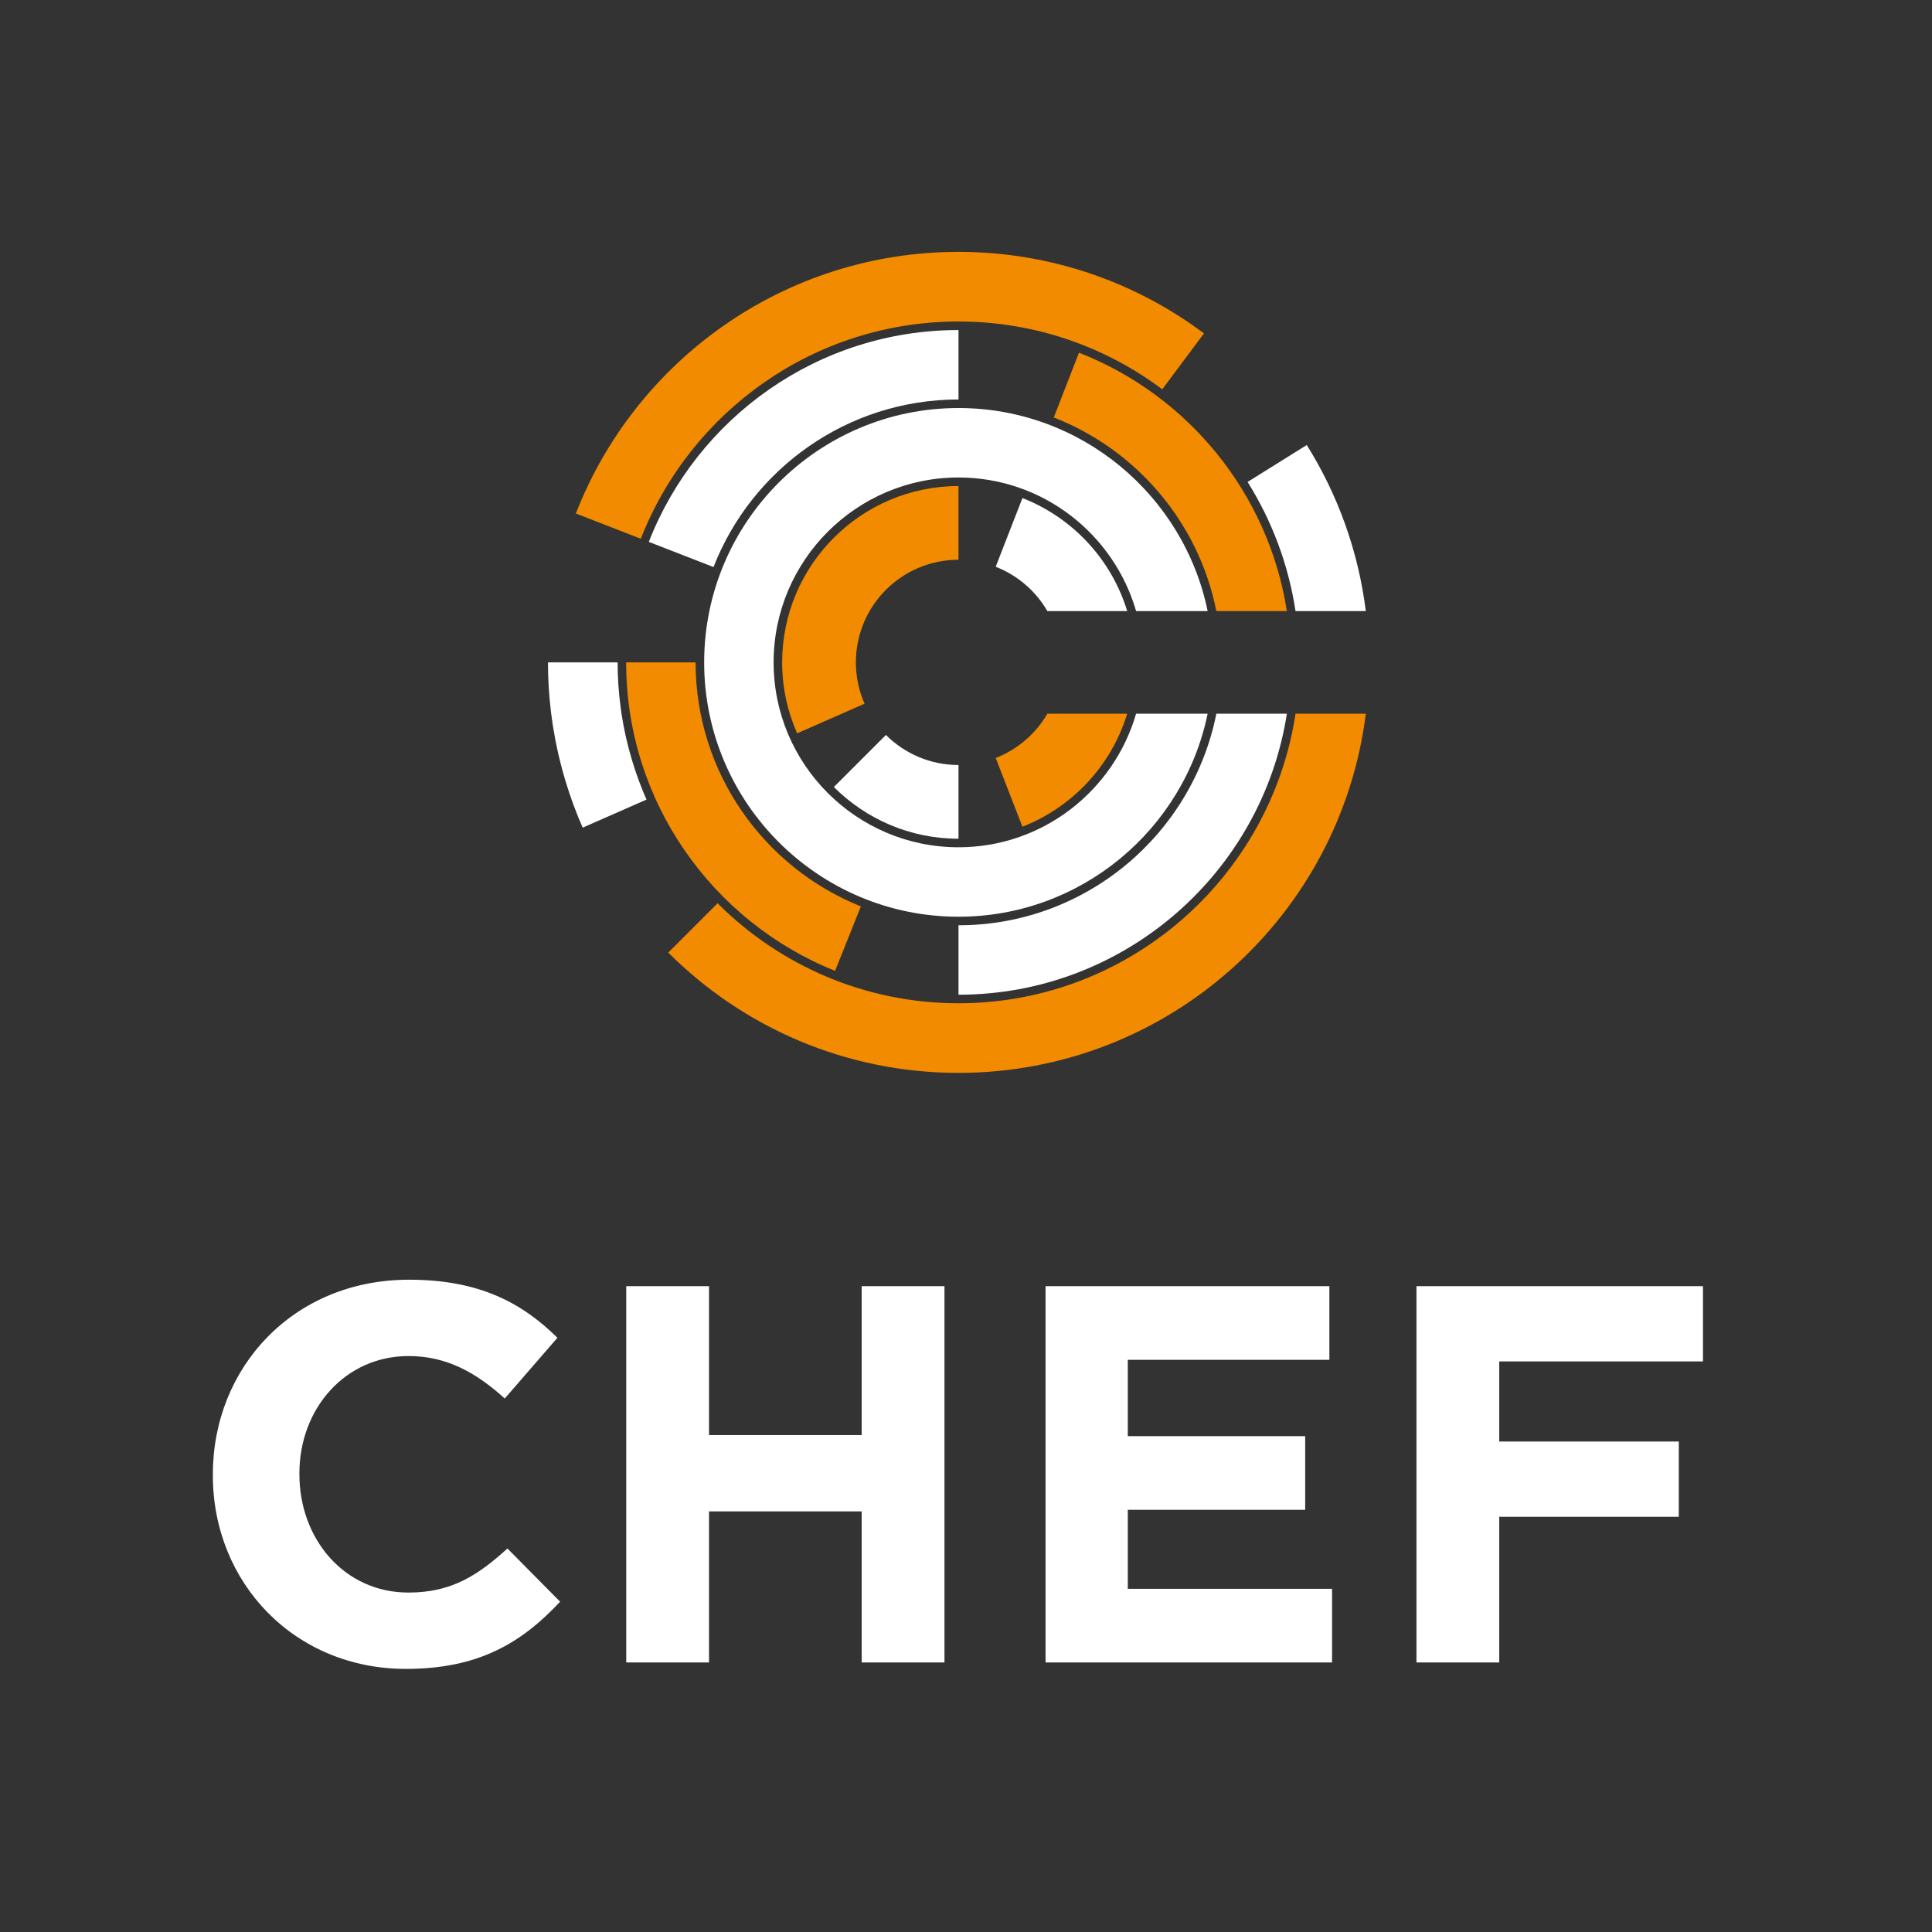<?xml version="1.0" encoding="UTF-8" standalone="no"?>
<svg width="300px" height="300px" viewBox="0 0 300 300" version="1.1" xmlns="http://www.w3.org/2000/svg" xmlns:xlink="http://www.w3.org/1999/xlink" xmlns:sketch="http://www.bohemiancoding.com/sketch/ns">
    <rect x="0" y="0" width="300" height="300" fill="#333333" stroke="none"/>
    <title>A4@2x</title>
    <description>Created with Sketch (http://www.bohemiancoding.com/sketch)</description>
    <defs></defs>
    <g id="Page-1" stroke="none" stroke-width="1" fill="none" fill-rule="evenodd" sketch:type="MSPage">
        <g id="A4" sketch:type="MSArtboardGroup">
            <g id="logo" sketch:type="MSLayerGroup" transform="translate(33, 39)">
                <g id="Group" transform="translate(0.335, 159.462)" fill="#FFFFFF" sketch:type="MSShapeGroup">
                    <path d="M-0.283,30.634 L-0.283,30.468 C-0.283,13.857 12.238,0.251 30.184,0.251 C41.203,0.251 47.796,3.924 53.223,9.266 L45.042,18.698 C40.535,14.608 35.944,12.104 30.101,12.104 C20.251,12.104 13.157,20.284 13.157,30.3 L13.157,30.467 C13.157,40.483 20.085,48.83 30.101,48.83 C36.779,48.83 40.869,46.159 45.459,41.985 L53.639,50.249 C47.63,56.676 40.951,60.682 29.683,60.682 C12.489,60.684 -0.283,47.413 -0.283,30.634 L-0.283,30.634 Z" id="Shape"></path>
                    <path d="M63.907,1.253 L76.761,1.253 L76.761,24.375 L100.467,24.375 L100.467,1.253 L113.321,1.253 L113.321,59.683 L100.467,59.683 L100.467,36.227 L76.761,36.227 L76.761,59.683 L63.907,59.683 L63.907,1.253 L63.907,1.253 Z" id="Shape"></path>
                    <path d="M129.016,1.253 L173.089,1.253 L173.089,12.689 L141.788,12.689 L141.788,24.542 L169.333,24.542 L169.333,35.977 L141.788,35.977 L141.788,48.248 L173.507,48.248 L173.507,59.684 L129.016,59.684 L129.016,1.253 L129.016,1.253 Z" id="Shape"></path>
                    <path d="M186.612,1.253 L231.102,1.253 L231.102,12.939 L199.467,12.939 L199.467,25.377 L227.347,25.377 L227.347,37.063 L199.467,37.063 L199.467,59.684 L186.612,59.684 L186.612,1.253 L186.612,1.253 Z" id="Shape"></path>
                </g>
                <path d="M115.835,92.565 C100.003,92.565 87.125,79.685 87.125,63.853 C87.125,48.022 100.005,35.143 115.835,35.143 C128.902,35.143 139.949,43.92 143.412,55.885 L154.522,55.885 C150.826,37.915 134.884,24.359 115.835,24.359 C94.058,24.359 76.342,42.075 76.342,63.852 C76.342,85.629 94.058,103.347 115.835,103.347 C134.884,103.347 150.826,89.791 154.522,71.82 L143.412,71.82 C139.949,83.787 128.9,92.565 115.835,92.565 L115.835,92.565 Z" id="Shape" fill="#FFFFFF" sketch:type="MSShapeGroup"></path>
                <path d="M96.482,83.207 C101.44,88.165 108.285,91.236 115.835,91.236 L115.835,79.79 C111.435,79.79 107.45,78.006 104.567,75.123 L96.482,83.207 L96.482,83.207 Z" id="Shape" fill="#FFFFFF" sketch:type="MSShapeGroup"></path>
                <path d="M88.452,63.853 C88.452,67.773 89.286,71.499 90.776,74.873 L101.247,70.269 C100.382,68.307 99.899,66.137 99.899,63.855 C99.899,55.053 107.033,47.919 115.833,47.919 L115.833,36.472 C100.736,36.471 88.452,48.755 88.452,63.853 L88.452,63.853 Z" id="Shape" fill="#F38B00" sketch:type="MSShapeGroup"></path>
                <path d="M125.764,38.337 L121.612,49.008 C125.001,50.329 127.831,52.771 129.634,55.887 L142.033,55.887 C139.583,47.849 133.529,41.37 125.764,38.337 L125.764,38.337 Z" id="Shape" fill="#FFFFFF" sketch:type="MSShapeGroup"></path>
                <path d="M121.612,78.7 L125.764,89.372 C133.529,86.337 139.581,79.859 142.031,71.822 L129.633,71.822 C127.83,74.936 125.001,77.378 121.612,78.7 L121.612,78.7 Z" id="Shape" fill="#F38B00" sketch:type="MSShapeGroup"></path>
                <path d="M65.176,79.171 C64.993,78.572 64.822,77.968 64.661,77.36 C64.651,77.323 64.642,77.287 64.632,77.249 C64.484,76.687 64.346,76.122 64.216,75.554 C64.19,75.44 64.165,75.323 64.141,75.207 C64.033,74.718 63.931,74.229 63.836,73.736 C63.795,73.518 63.757,73.298 63.719,73.079 C63.649,72.685 63.58,72.293 63.52,71.898 C63.468,71.561 63.423,71.222 63.378,70.883 C63.068,68.575 62.899,66.23 62.902,63.852 L52.09,63.852 C52.087,66.444 52.249,69.004 52.554,71.526 L52.553,71.526 C52.56,71.582 52.569,71.636 52.576,71.692 C52.66,72.38 52.754,73.065 52.862,73.747 C52.891,73.935 52.925,74.12 52.956,74.308 C53.049,74.869 53.145,75.428 53.253,75.983 C53.31,76.279 53.374,76.573 53.435,76.866 C53.528,77.308 53.621,77.751 53.721,78.191 C53.81,78.579 53.908,78.962 54.005,79.347 C54.092,79.693 54.176,80.038 54.269,80.379 C54.391,80.834 54.522,81.286 54.654,81.737 C54.709,81.926 54.756,82.117 54.814,82.304 L54.82,82.302 C55.567,84.773 56.45,87.183 57.479,89.516 L67.387,85.158 C66.532,83.222 65.797,81.221 65.176,79.171 L65.176,79.171 L65.176,79.171 Z" id="Shape" fill="#FFFFFF" sketch:type="MSShapeGroup"></path>
                <path d="M115.835,116.787 C101.241,116.787 88.012,110.845 78.429,101.259 L70.769,108.919 C82.304,120.456 98.233,127.597 115.835,127.597 C148.341,127.597 175.162,103.265 179.083,71.822 L168.169,71.822 C164.314,97.243 142.314,116.787 115.835,116.787 L115.835,116.787 Z" id="Shape" fill="#F38B00" sketch:type="MSShapeGroup"></path>
                <path d="M115.835,10.922 C127.691,10.922 138.646,14.841 147.477,21.451 L153.955,12.767 C143.324,4.82 130.13,0.111 115.835,0.111 C88.786,0.111 65.676,16.96 56.419,40.735 L66.506,44.66 C74.208,24.933 93.414,10.922 115.835,10.922 L115.835,10.922 Z" id="Shape" fill="#F38B00" sketch:type="MSShapeGroup"></path>
                <path d="M168.168,55.887 L179.081,55.887 C177.912,46.506 174.703,37.759 169.913,30.102 L160.724,35.836 C164.477,41.826 167.066,48.614 168.168,55.887 L168.168,55.887 Z" id="Shape" fill="#FFFFFF" sketch:type="MSShapeGroup"></path>
                <path d="M155.873,55.887 L166.823,55.887 C163.966,37.526 151.391,22.346 134.544,15.768 L130.631,25.824 C143.446,30.825 153.138,42.113 155.873,55.887 L155.873,55.887 Z" id="Shape" fill="#F38B00" sketch:type="MSShapeGroup"></path>
                <path d="M115.835,23.032 L115.835,23.032 L115.836,12.249 C115.836,12.249 115.836,12.249 115.835,12.249 C93.977,12.249 75.253,25.91 67.746,45.142 L77.793,49.052 C83.732,33.839 98.544,23.032 115.835,23.032 L115.835,23.032 Z" id="Shape" fill="#FFFFFF" sketch:type="MSShapeGroup"></path>
                <path d="M75.012,63.853 L75.012,63.853 L64.229,63.853 C64.229,85.539 77.679,104.134 96.671,111.758 L100.675,101.748 C85.651,95.718 75.012,81.009 75.012,63.853 L75.012,63.853 Z" id="Shape" fill="#F38B00" sketch:type="MSShapeGroup"></path>
                <path d="M115.835,104.676 L115.835,115.459 C141.582,115.459 162.983,96.508 166.825,71.823 L155.874,71.823 C152.156,90.531 135.618,104.676 115.835,104.676 L115.835,104.676 Z" id="Shape" fill="#FFFFFF" sketch:type="MSShapeGroup"></path>
            </g>
        </g>
    </g>
</svg>